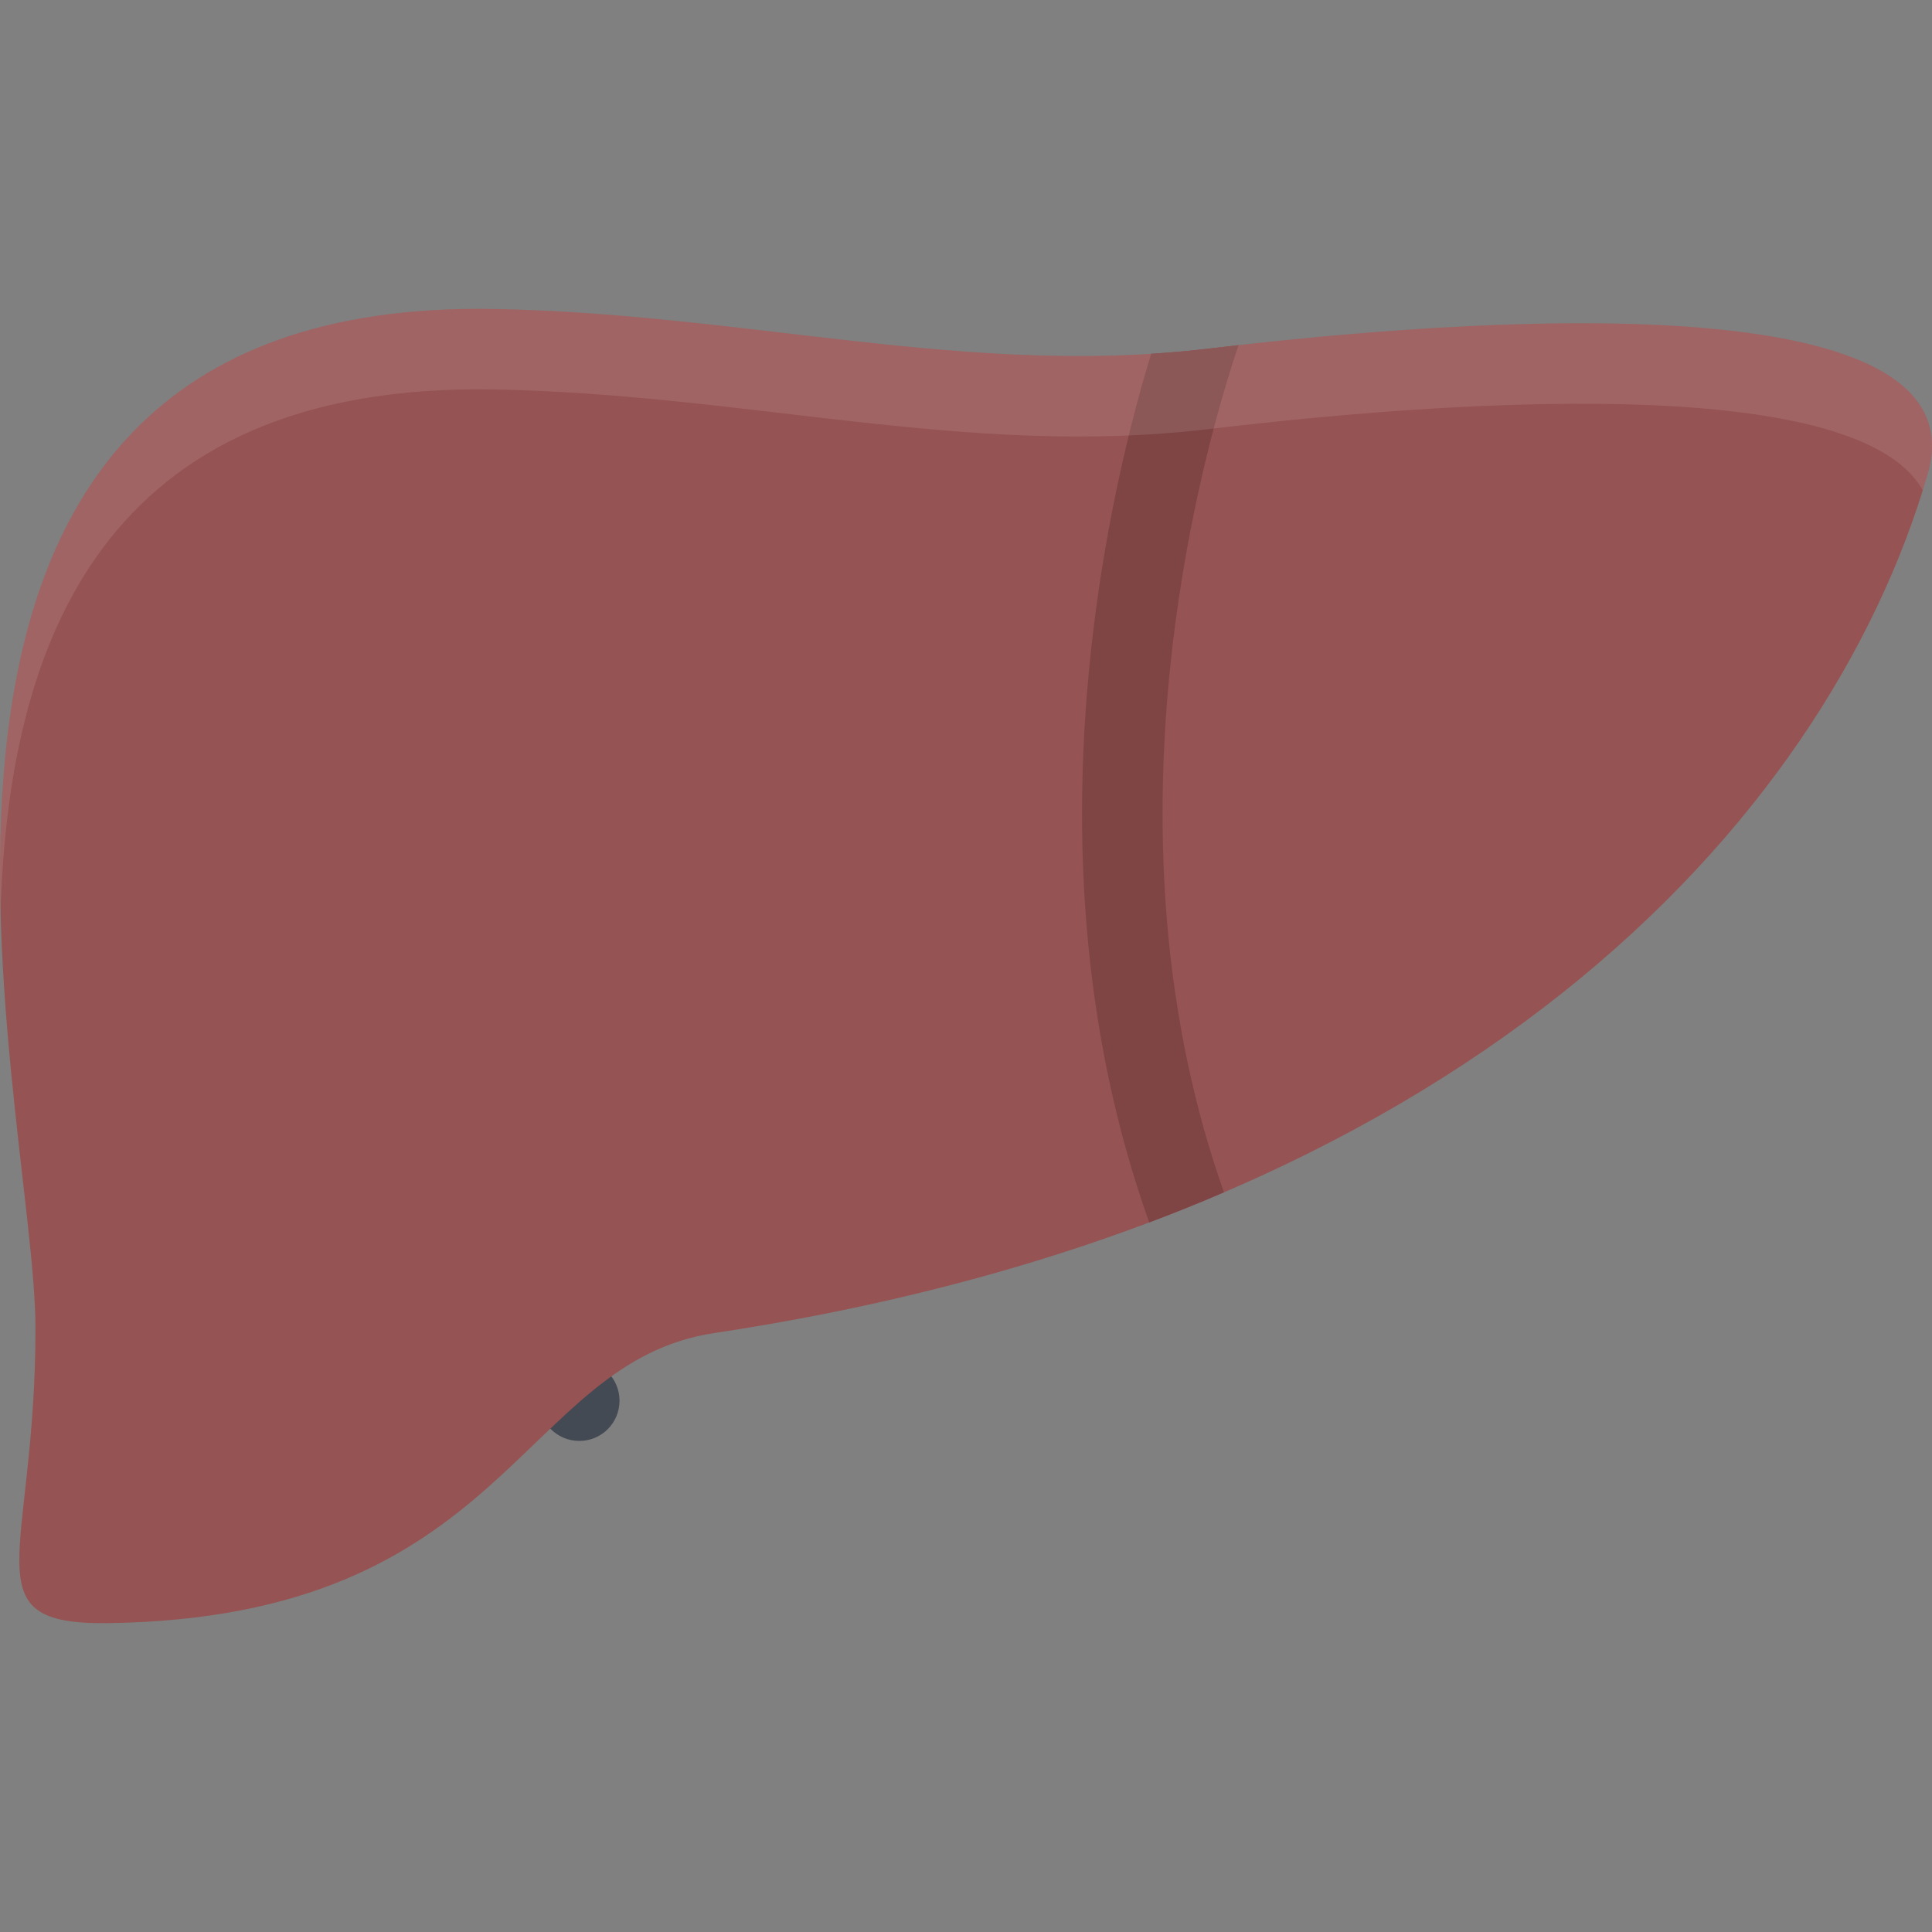 <?xml version="1.0" encoding="iso-8859-1"?>
<!-- Uploaded to: SVG Repo, www.svgrepo.com, Generator: SVG Repo Mixer Tools -->
<svg height="800px" width="800px" version="1.1" id="Layer_1" xmlns="http://www.w3.org/2000/svg" xmlns:xlink="http://www.w3.org/1999/xlink" 
	 viewBox="0 0 511.995 511.995" xml:space="preserve">
<rect x="0" y="0" width="511.995" height="511.995" fill="#808080" stroke="none"/>
<path style="fill:#434A54;" d="M164.178,371.204c0,5.89-4.766,10.655-10.656,10.655c-5.891,0-10.672-4.766-10.672-10.655
	c0-5.891,4.781-10.672,10.672-10.672C159.412,360.532,164.178,365.313,164.178,371.204z"/>
<path style="fill:#965353;" d="M130.944,81.883C-50.239,78.602,9.4,291.347,9.4,352.064S-8.396,430.64,28.603,430.14
	c106.294-1.453,108.888-69.062,160.684-76.873c197.894-29.828,294.58-134.92,321.563-227.604
	C526.927,70.43,369.181,86.586,319.886,92.43C256.536,99.945,197.802,83.086,130.944,81.883z"/>
<path style="fill:#7F4545;" d="M309.229,243.723c-2.062-25.016-1.328-51.373,2.219-78.326c4.703-35.765,13.141-63.217,16.766-73.92
	c-3.031,0.328-5.828,0.656-8.328,0.953c-4.969,0.594-9.906,1.016-14.828,1.328c-4.406,14.422-10.719,38.437-14.688,68.248
	c-3.781,28.547-4.609,56.498-2.438,83.107c2.281,27.875,7.859,54.326,16.625,78.842c6.781-2.547,13.375-5.219,19.797-7.984
	C316.433,293.534,311.339,269.301,309.229,243.723z"/>
<g style="opacity:0.1;">
	<path style="fill:#FFFFFF;" d="M130.944,103.21c66.858,1.203,125.591,18.062,188.941,10.547
		c43.342-5.125,170.48-18.234,189.667,16.187c0.453-1.422,0.891-2.859,1.297-4.281C526.926,70.43,369.18,86.586,319.885,92.43
		c-63.35,7.515-122.083-9.344-188.941-10.547C16.307,79.805-1.927,164.209,0.15,241.863
		C2.213,170.865,26.759,101.335,130.944,103.21z"/>
</g>
</svg>